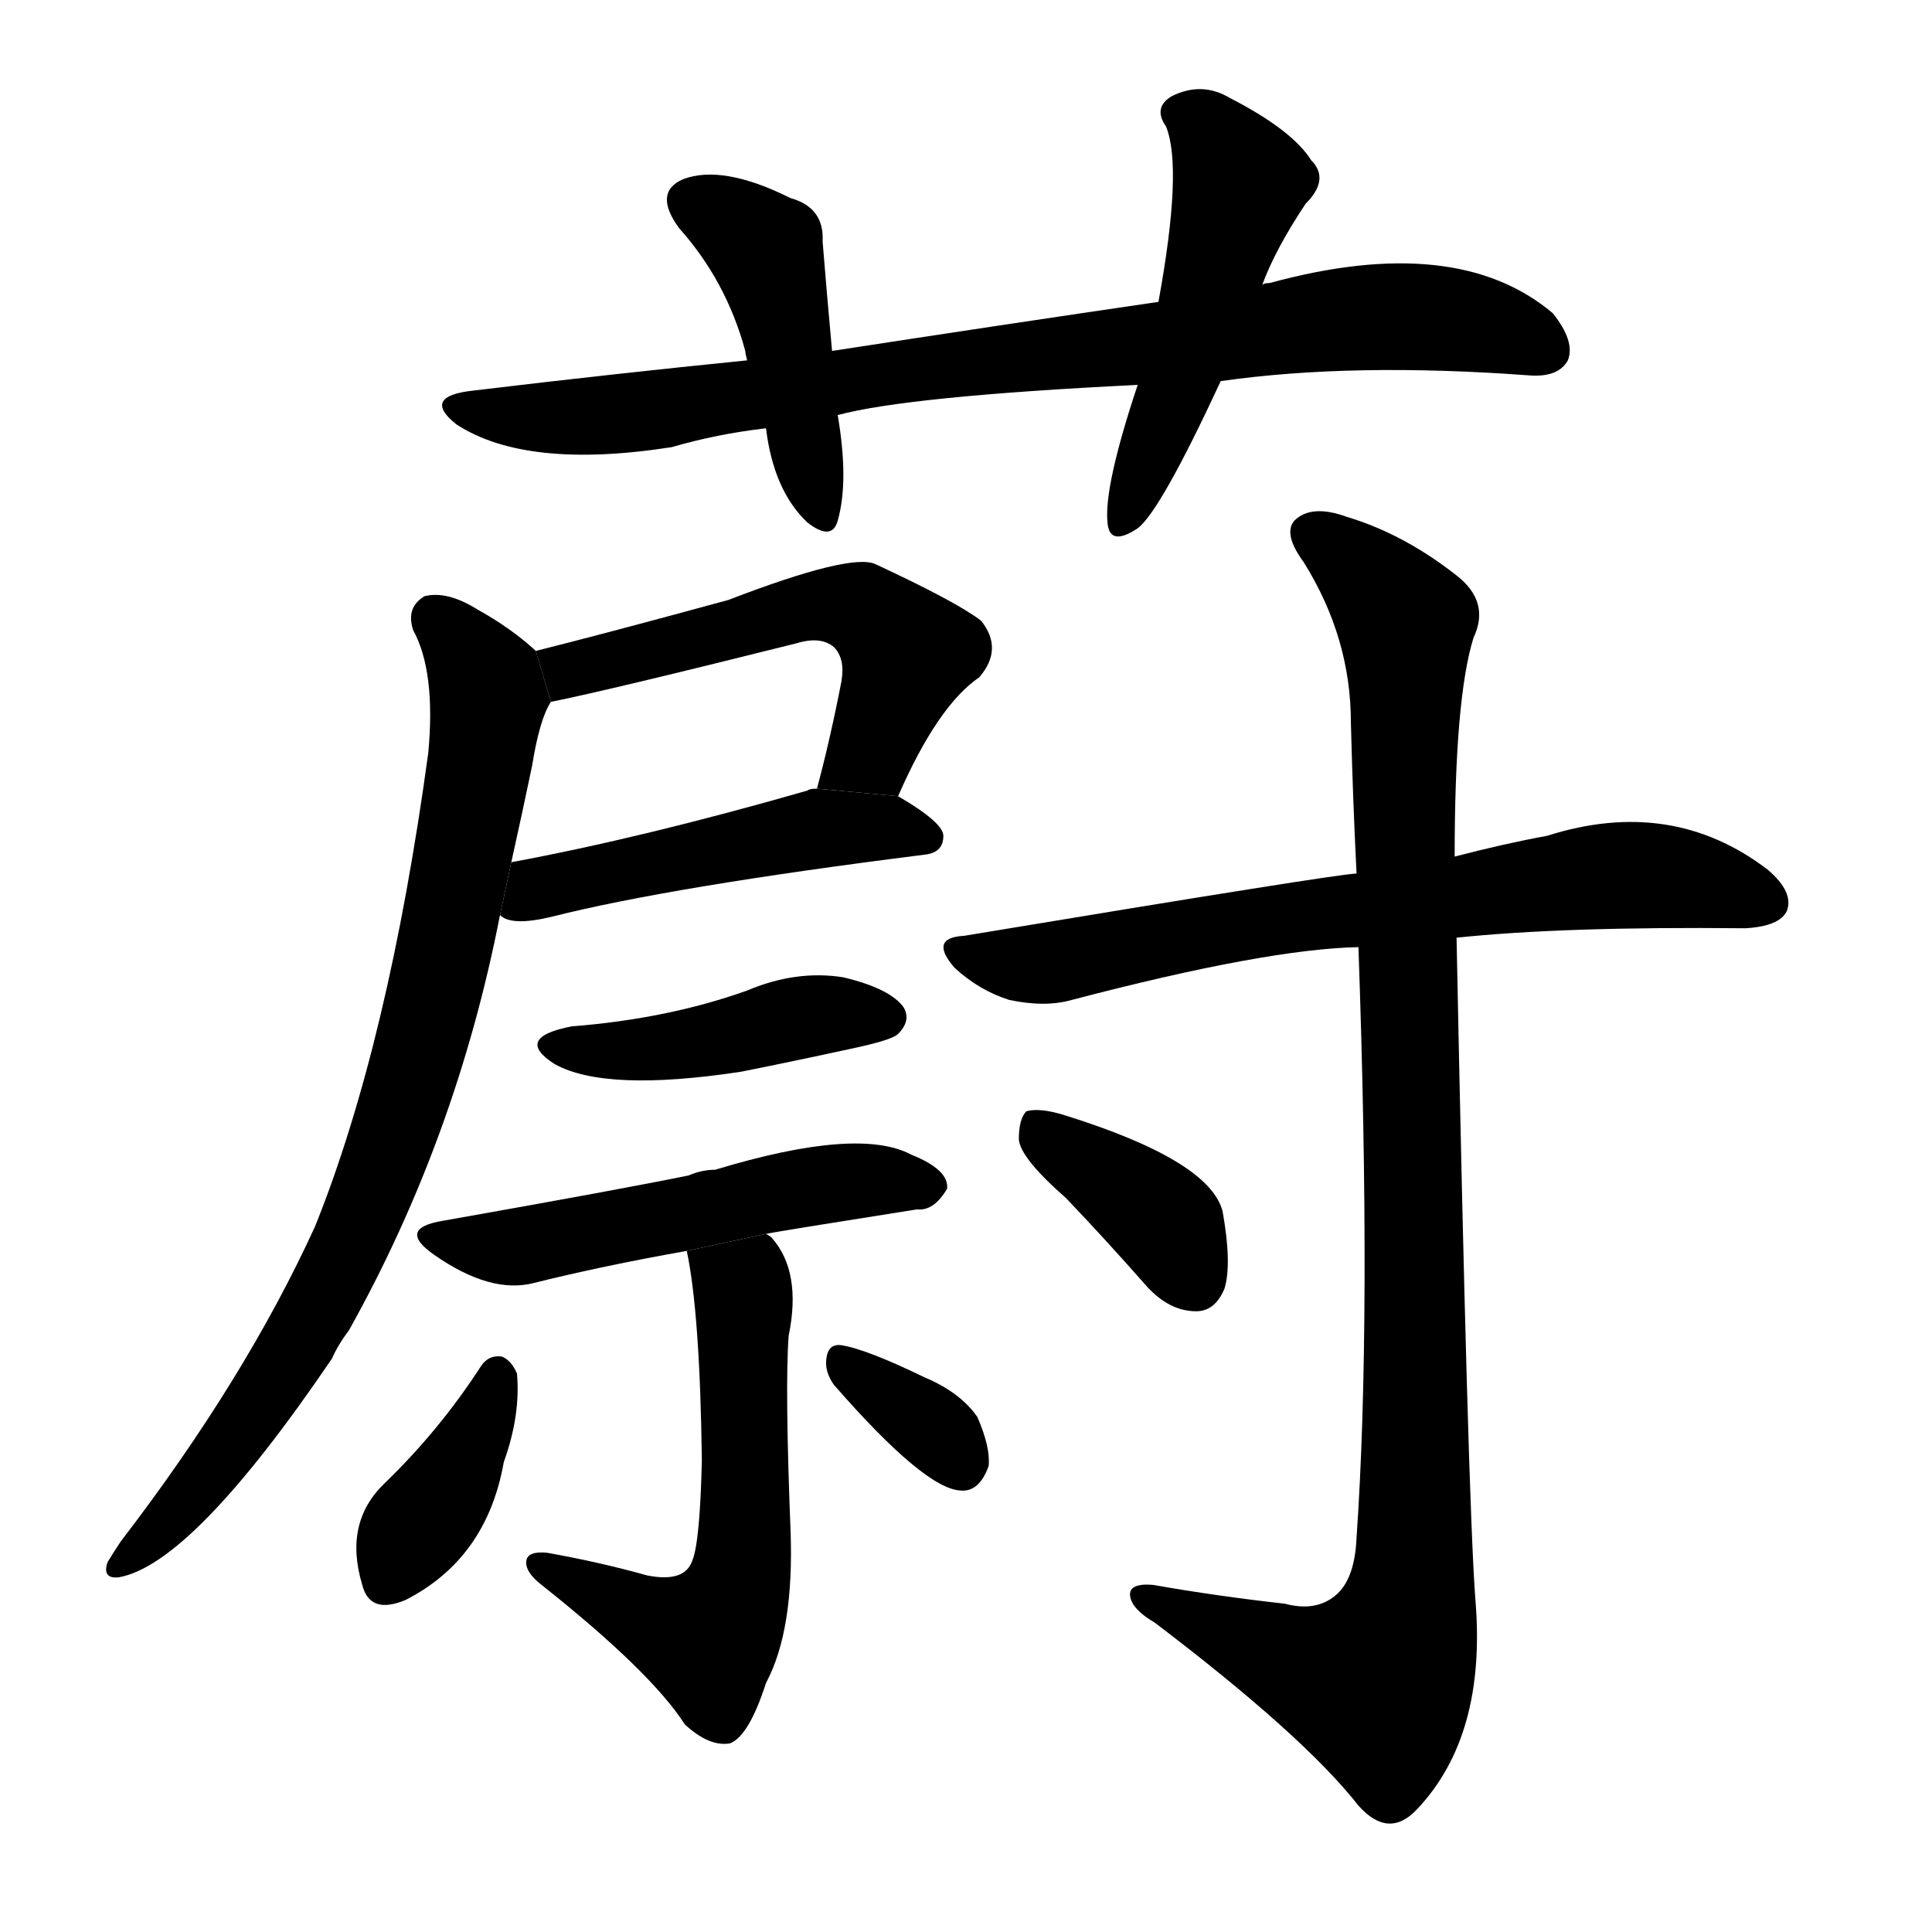 <svg version="1.1" width="64" height="64" viewBox="0 0 1024 1024" xmlns="http://www.w3.org/2000/svg">
<g transform="rotate(0,512,512) scale(1,-1) translate(0,-900)">
        <path d="M 647 698 Q 717 708 811 701 Q 826 700 831 709 Q 835 719 823 734 Q 772 777 673 750 Q 670 750 669 749 L 614 740 Q 532 728 441 714 L 396 709 Q 326 702 251 693 Q 223 690 242 675 Q 279 651 356 663 Q 380 670 406 673 L 444 680 Q 481 690 603 696 L 647 698 Z"></path>
        <path d="M 441 714 Q 438 747 436 772 Q 437 790 419 795 Q 383 813 362 805 Q 346 798 360 779 Q 385 751 395 714 Q 395 713 396 709 L 406 673 Q 410 640 428 623 Q 441 613 444 624 Q 450 645 444 680 L 441 714 Z"></path>
        <path d="M 669 749 Q 676 768 692 792 Q 705 805 695 815 Q 685 831 652 848 Q 637 857 621 849 Q 611 843 618 833 Q 627 811 614 740 L 603 696 Q 585 642 587 623 Q 588 610 603 620 Q 615 629 647 698 L 669 749 Z"></path>
        <path d="M 476 478 Q 497 526 519 541 Q 532 556 520 571 Q 507 581 464 601 Q 451 607 386 582 Q 320 564 284 555 L 292 528 Q 322 534 422 559 Q 435 563 442 557 Q 448 551 446 539 Q 440 508 433 482 L 476 478 Z"></path>
        <path d="M 265 415 Q 271 409 292 414 Q 355 430 490 447 Q 500 448 500 457 Q 500 464 476 478 L 433 482 Q 429 482 428 481 Q 341 456 271 443 L 265 415 Z"></path>
        <path d="M 284 555 Q 271 567 253 577 Q 237 587 225 584 Q 215 578 219 566 Q 231 544 227 501 Q 206 347 167 250 Q 130 169 64 83 Q 60 77 57 72 Q 54 63 63 64 Q 102 71 176 180 Q 179 187 185 195 Q 242 297 265 415 L 271 443 Q 277 470 282 494 Q 286 519 292 528 L 284 555 Z"></path>
        <path d="M 303 356 Q 272 350 294 336 Q 321 321 393 332 Q 423 338 455 345 Q 473 349 476 352 Q 483 359 479 366 Q 472 376 447 382 Q 422 386 396 375 Q 354 360 303 356 Z"></path>
        <path d="M 406 246 Q 410 247 486 259 Q 495 258 502 270 Q 503 280 483 288 Q 455 303 379 280 Q 372 280 365 277 Q 331 270 235 253 Q 210 249 230 235 Q 260 214 283 220 Q 319 229 364 237 L 406 246 Z"></path>
        <path d="M 364 237 Q 371 204 372 126 Q 371 83 367 73 Q 363 61 343 65 Q 318 72 290 77 Q 280 78 279 73 Q 278 67 287 60 Q 345 14 363 -14 Q 376 -26 387 -24 Q 397 -20 406 8 Q 421 36 419 89 Q 416 165 418 192 Q 425 226 409 244 Q 408 245 406 246 L 364 237 Z"></path>
        <path d="M 255 176 Q 233 142 204 114 Q 182 93 192 60 Q 196 44 215 52 Q 258 74 267 125 Q 276 150 274 172 Q 271 179 266 181 Q 259 182 255 176 Z"></path>
        <path d="M 442 166 Q 490 111 509 110 Q 519 109 524 123 Q 525 133 518 149 Q 509 162 490 170 Q 459 185 446 187 Q 439 188 438 180 Q 437 173 442 166 Z"></path>
        <path d="M 772 403 Q 829 409 925 408 Q 943 409 947 417 Q 951 427 937 439 Q 886 478 820 457 Q 798 453 771 446 L 719 437 Q 710 437 511 404 Q 492 403 506 387 Q 519 375 535 370 Q 554 366 568 370 Q 671 397 720 398 L 772 403 Z"></path>
        <path d="M 681 50 Q 645 54 611 60 Q 598 61 599 54 Q 600 47 612 40 Q 691 -20 720 -57 Q 736 -75 751 -59 Q 788 -20 782 52 Q 778 104 772 403 L 771 446 Q 771 530 781 562 Q 790 581 772 595 Q 744 617 714 626 Q 695 633 686 624 Q 680 617 691 602 Q 716 562 716 517 Q 717 477 719 437 L 720 398 Q 727 200 719 85 Q 718 61 706 53 Q 696 46 681 50 Z"></path>
        <path d="M 565 265 Q 586 243 608 218 Q 620 205 634 205 Q 644 205 649 217 Q 653 230 648 258 Q 641 285 564 309 Q 551 313 544 311 Q 540 307 540 296 Q 541 286 565 265 Z"></path>
</g>
</svg>